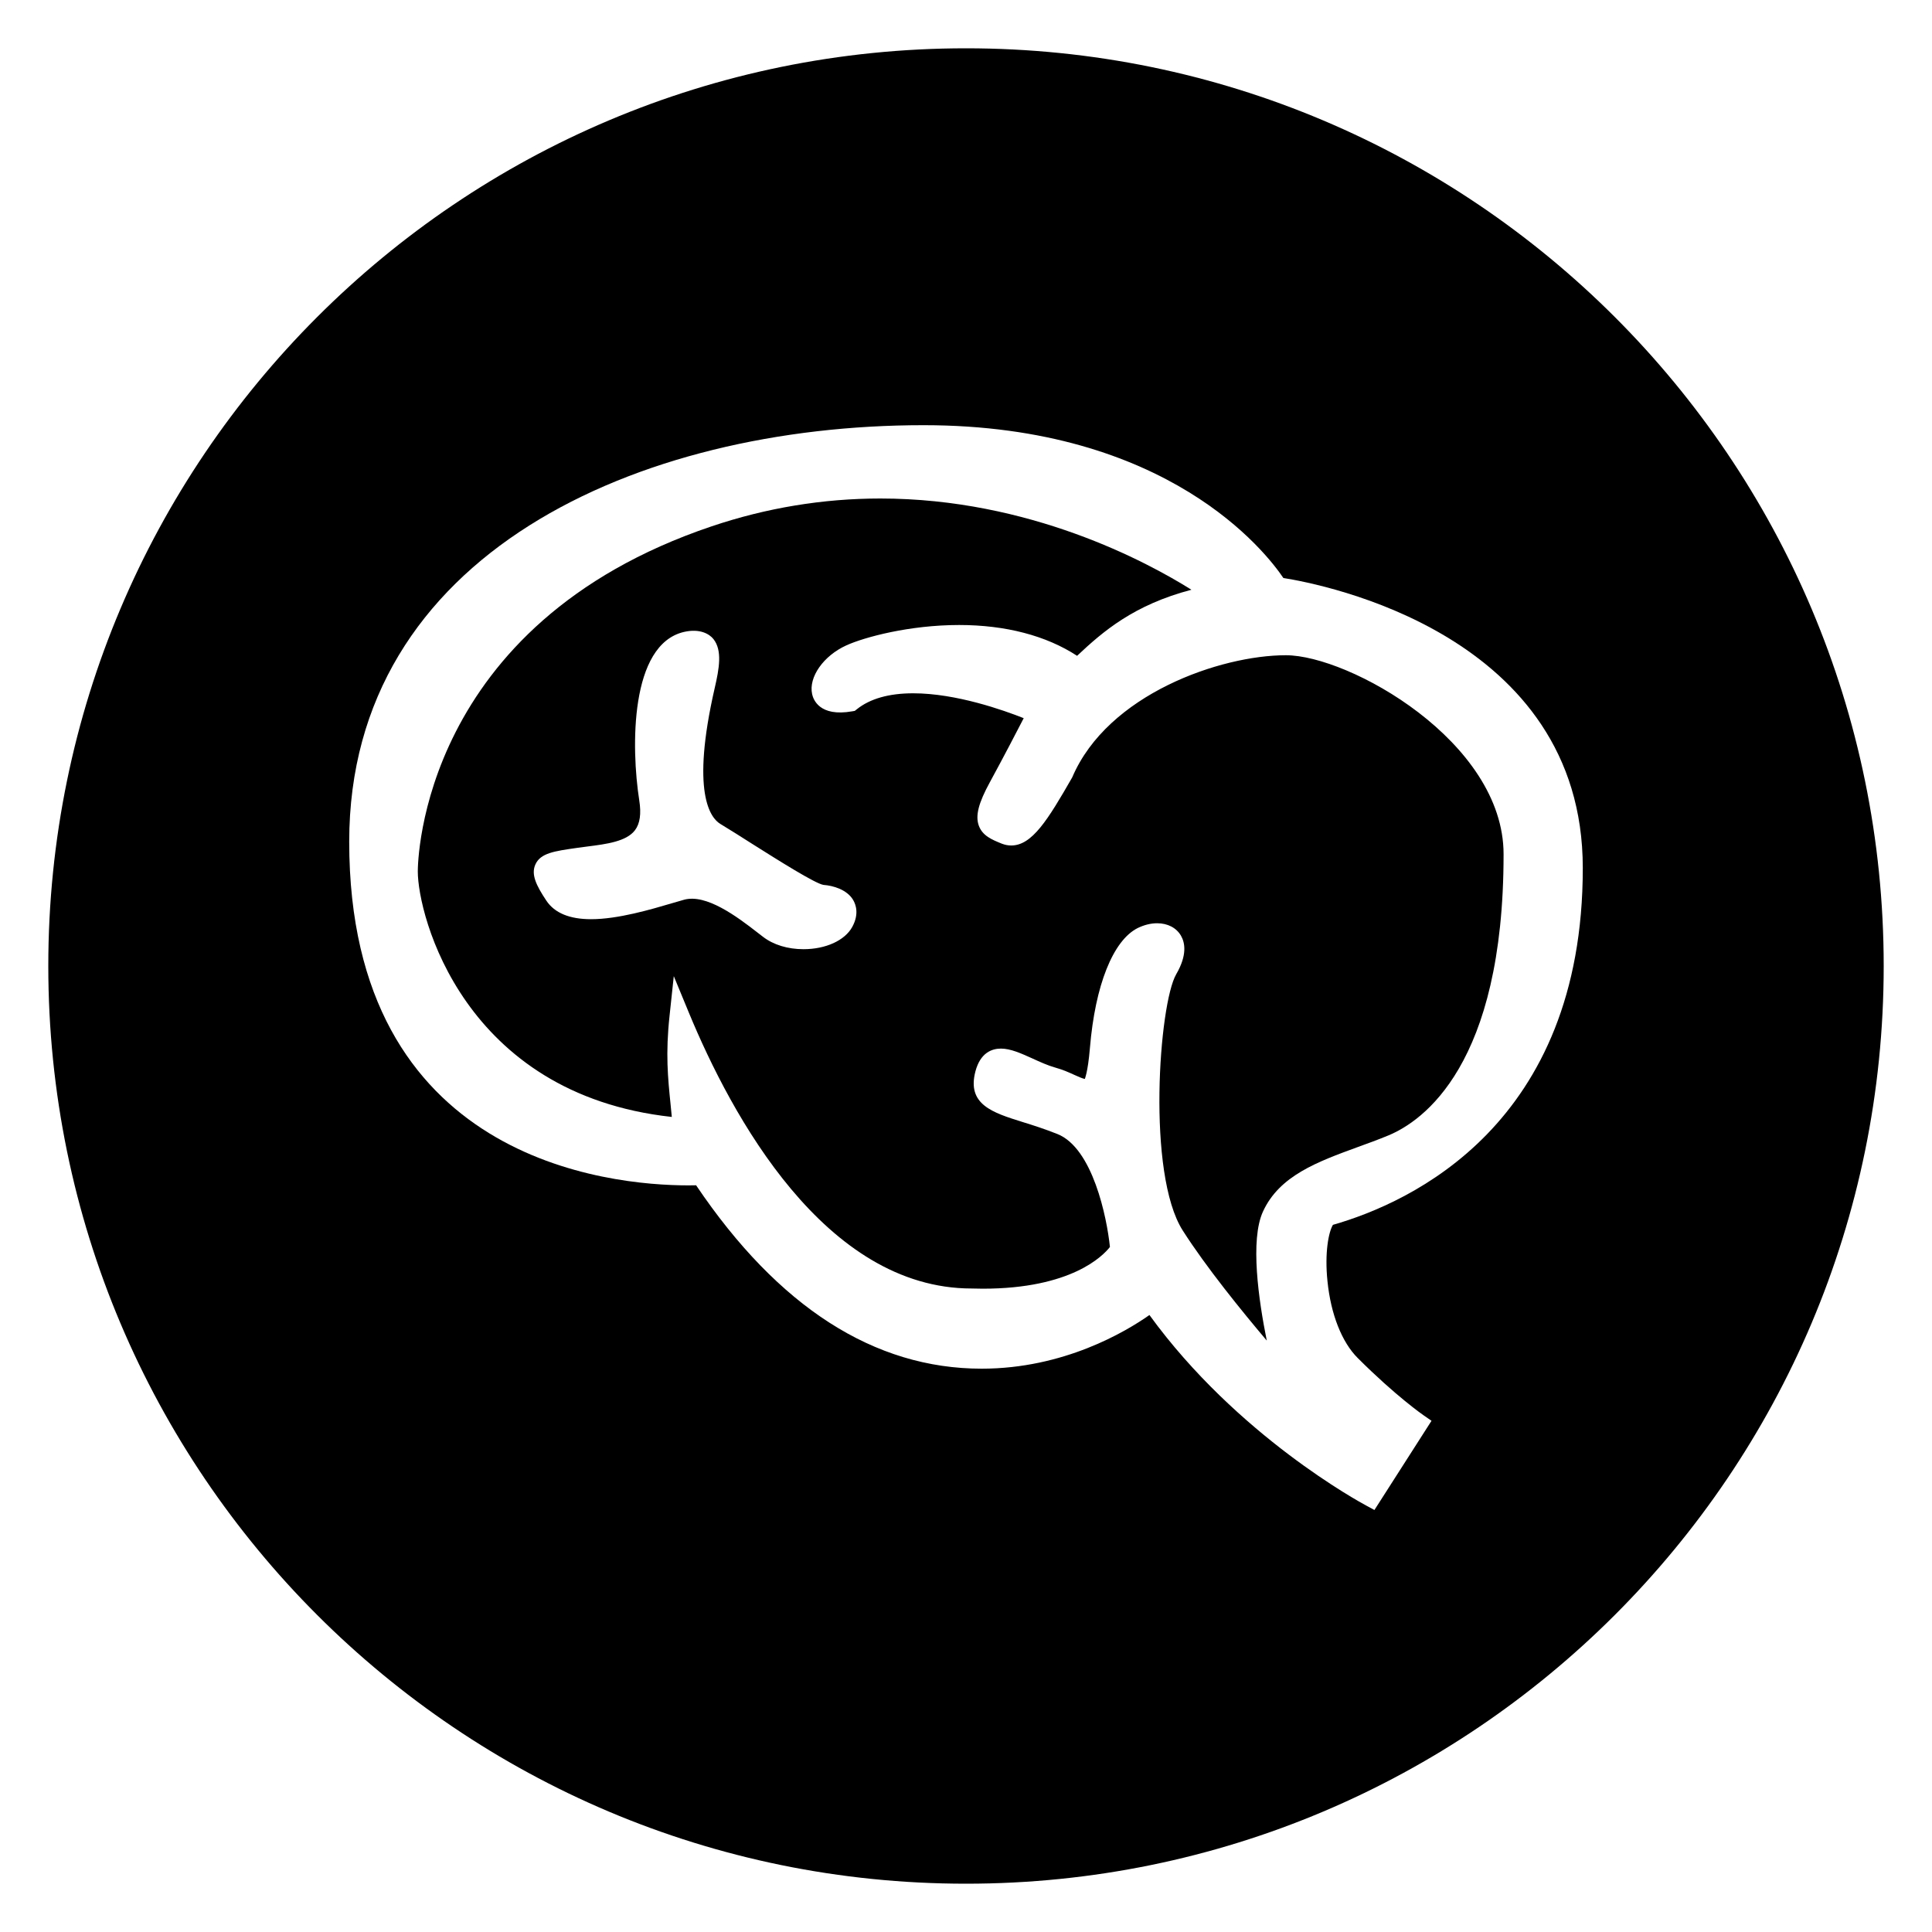 <?xml version="1.0" encoding="utf-8"?>
<!-- Generator: Adobe Illustrator 16.0.0, SVG Export Plug-In . SVG Version: 6.00 Build 0)  -->
<!DOCTYPE svg PUBLIC "-//W3C//DTD SVG 1.1//EN" "http://www.w3.org/Graphics/SVG/1.1/DTD/svg11.dtd">
<svg version="1.1" xmlns="http://www.w3.org/2000/svg" xmlns:xlink="http://www.w3.org/1999/xlink" x="0px" y="0px" width="40px"
	 height="40px" viewBox="0 0 40 40" enable-background="new 0 0 40 40" xml:space="preserve">
<g id="Layer_1" display="none">
	<g display="inline">
		<path fill="#E73137" d="M19.787,3.948C10.512,4.453,3.165,11.315,3.165,19.704c0,3.718,1.443,7.137,3.857,9.835h13.374v0.001
			c0.015,0,0.031,0,0.047-0.001h0c0.007,0,0.014,0,0.021,0c0.005,0,0.01,0,0.016,0c0.522-0.012,6.206-0.26,6.206-5.673
			c0-5.437-5.597-5.685-6.192-5.697c-0.003,0-0.003,0.001-0.006,0.001c-0.015,0-0.03,0-0.045,0l0,0l0,0
			c-1.556-0.024-2.809-1.292-2.809-2.854c0-1.561,1.253-2.829,2.809-2.854l0,0l0.001,0c0.014,0,0.03,0,0.046,0
			c0.047,0,0.095,0.002,0.145,0.003c1.569,0.046,12.319,0.745,12.319,11.414c0,5.28-2.707,8.109-5.598,9.624l0.002,0.017
			c6.539-2.323,11.245-7.16,11.245-13.815c-0.001-3.84-1.541-7.361-4.101-10.098H20.745c-0.022,0.001-0.045,0.002-0.069,0.002
			h-0.001c-0.008,0-0.015,0-0.021,0c-0.007,0-0.011,0-0.017,0c-0.524,0.012-6.205,0.26-6.204,5.674c0,5.437,5.594,5.684,6.192,5.694
			c0.001,0,0.003,0.001,0.005,0.001c0.016,0,0.029,0,0.045,0l0,0l0,0c1.555,0.024,2.81,1.292,2.81,2.853s-1.255,2.829-2.81,2.854
			l0,0h0c-0.016,0.001-0.03,0-0.045,0c-0.05,0-0.098-0.001-0.146-0.003c-1.569-0.046-12.319-0.745-12.319-11.414
			c0-9.517,8.776-10.976,11.633-11.229L19.787,3.948z"/>
		<path fill="#E73137" d="M20.545,33.449c-0.042-0.797-0.092-1.764-0.092-2.467h-0.016c-0.205,0.662-0.434,1.382-0.722,2.17
			l-1.008,2.773h-0.56l-0.934-2.721c-0.27-0.816-0.491-1.545-0.652-2.223h-0.017c-0.018,0.713-0.06,1.662-0.11,2.526l-0.153,2.451
			h-0.704l0.398-5.714h0.941l0.976,2.764c0.238,0.703,0.423,1.33,0.576,1.924h0.018c0.153-0.577,0.356-1.203,0.61-1.924l1.019-2.764
			h0.941l0.356,5.714h-0.73L20.545,33.449z"/>
		<path fill="#E73137" d="M3.99,35.452c-1.161,0-1.823-1.112-1.823-2.315c0-1.238,0.61-2.383,1.84-2.383
			c1.229,0,1.822,1.187,1.822,2.323c0,1.297-0.661,2.375-1.831,2.375H3.99z M3.973,36.053c1.45,0,2.645-1.052,2.645-3.01
			c0-1.696-1.009-2.892-2.577-2.892c-1.526,0-2.646,1.188-2.646,3.001c0,1.73,1.051,2.9,2.569,2.9H3.973z"/>
		<path fill="#E73137" d="M7.061,35.96v-5.714h0.815l1.822,2.891c0.416,0.67,0.754,1.262,1.018,1.856l0.025-0.01
			c-0.067-0.763-0.085-1.458-0.085-2.339v-2.398h0.696v5.714h-0.747l-1.814-2.9c-0.398-0.636-0.781-1.288-1.06-1.907L7.706,31.16
			c0.042,0.721,0.051,1.408,0.051,2.357v2.442H7.061z"/>
		<path fill="#E73137" d="M14.873,33.28H12.66v2.061h2.475v0.619h-3.221v-5.714h3.094v0.617H12.66v1.807h2.212V33.28z"/>
		<g>
			<path fill="#E73137" d="M22.073,35.954c-0.2,0-0.358-0.158-0.358-0.363c0-0.211,0.158-0.368,0.358-0.368
				c0.194,0,0.354,0.157,0.354,0.368C22.428,35.796,22.268,35.954,22.073,35.954z"/>
			<path fill="#E73137" d="M27.193,34.783h-1.719c0.012,0.395,0.338,0.67,0.749,0.67c0.253,0,0.464-0.062,0.692-0.186l0.164,0.435
				c-0.299,0.208-0.652,0.293-0.969,0.293c-0.678,0-1.071-0.359-1.234-0.831c-0.253,0.532-0.814,0.831-1.449,0.831
				c-0.362,0-0.661-0.068-0.881-0.191v-3.857h0.678v1.344c0.158-0.046,0.321-0.081,0.518-0.081c0.497,0,0.969,0.244,1.172,0.735
				c0.184-0.435,0.561-0.735,1.084-0.735c0.723,0,1.195,0.547,1.195,1.377C27.193,34.631,27.193,34.699,27.193,34.783z
				 M23.602,33.779c-0.168,0-0.281,0.045-0.377,0.084v1.528c0.102,0.034,0.197,0.052,0.332,0.052c0.451,0,0.783-0.384,0.783-0.879
				C24.34,34.146,24.064,33.779,23.602,33.779z M25.98,33.717c-0.326,0-0.523,0.293-0.523,0.588h1.037
				C26.483,34.017,26.326,33.717,25.98,33.717z"/>
		</g>
	</g>
	<path display="inline" fill="none" d="M0,0"/>
	<path display="inline" fill="none" d="M40,0"/>
	<path display="inline" fill="none" d="M40,40.001"/>
	<path display="inline" fill="none" d="M0,40.001"/>
</g>
<g id="Layer_3" display="none">
	<rect display="inline" fill="#8CC63F" width="40" height="39.999"/>
</g>
<g id="onem" display="none">
	<g display="inline">
		<path d="M18.822,3.652C8.877,4.194,1,11.552,1,20.548c0,3.987,1.547,7.652,4.136,10.546h14.34v0.001c0.016,0,0.033,0,0.051-0.001
			h0c0.008,0,0.016,0,0.023,0c0.006,0,0.011,0,0.017,0c0.56-0.014,6.654-0.279,6.654-6.083c0-5.829-6.001-6.096-6.639-6.109
			c-0.003,0-0.003,0.001-0.006,0.001c-0.016,0-0.032,0-0.049,0l0,0l0,0c-1.668-0.027-3.011-1.386-3.011-3.06
			c0-1.673,1.343-3.033,3.011-3.061l0,0l0.001,0c0.016,0,0.033,0,0.05,0c0.05,0,0.102,0.002,0.155,0.003
			c1.683,0.05,13.208,0.799,13.208,12.238c0,5.662-2.902,8.696-6.001,10.319l0.002,0.019C33.954,32.87,39,27.684,39,20.548
			c-0.001-4.117-1.651-7.894-4.397-10.829H19.85c-0.024,0.001-0.048,0.002-0.074,0.002h-0.001c-0.008,0-0.016,0-0.023,0
			s-0.012,0-0.018,0c-0.562,0.013-6.652,0.278-6.652,6.083c0,5.83,5.999,6.095,6.639,6.105c0.001,0,0.004,0.002,0.006,0.002
			c0.017,0,0.031,0,0.048,0l0,0l0,0c1.667,0.025,3.013,1.385,3.013,3.06s-1.347,3.034-3.013,3.059l0,0h0
			c-0.017,0.001-0.032,0-0.048,0c-0.054,0-0.105-0.001-0.158-0.003C17.886,27.98,6.36,27.23,6.36,15.791
			c0-10.205,9.41-11.769,12.473-12.04L18.822,3.652z"/>
	</g>
</g>
<g id="ehealth" display="none">
	<g display="inline">
		<path d="M28.916,19.995c-0.344,0-0.577,0.261-0.59,0.595h1.153C29.462,20.277,29.25,19.995,28.916,19.995z"/>
		<path d="M30.725,21.293c0,0.221,0.281,0.286,0.455,0.286c0.217,0,0.556-0.112,0.556-0.426v-0.368
			c-0.152,0.099-0.392,0.094-0.607,0.134C30.915,20.954,30.725,21.032,30.725,21.293z"/>
		<g>
			<path d="M15.13,19.199c-0.441,0-0.76,0.269-0.854,0.638c-0.015,0.06-0.025,0.121-0.027,0.185h1.724
				c-0.004-0.063-0.015-0.125-0.031-0.185C15.85,19.484,15.556,19.199,15.13,19.199z"/>
			<path d="M31.002,14.605c-4.542,0-7.819,2.308-8.096,5.231h-3.217c-0.205-2.363-2.187-4.218-4.604-4.218s-4.4,1.855-4.604,4.218
				H7.604c-0.203-1.607-1.599-2.856-3.288-2.856C2.488,16.98,1,18.442,1,20.24c0,1.799,1.488,3.261,3.317,3.261
				c1.689,0,3.084-1.249,3.288-2.856h2.876c0.205,2.363,2.188,4.219,4.604,4.219s4.399-1.855,4.604-4.219h3.217
				c0.276,2.923,3.554,5.231,8.096,5.231c4.75,0,7.998-2.523,7.998-5.636C39,17.128,35.752,14.605,31.002,14.605z M4.317,22.795
				c-1.439,0-2.61-1.146-2.61-2.555c0-1.409,1.171-2.554,2.61-2.554c1.439,0,2.61,1.146,2.61,2.554
				C6.927,21.649,5.756,22.795,4.317,22.795z M16.711,20.473h-2.462c0,0.058,0.004,0.116,0.012,0.172
				c0.061,0.411,0.347,0.746,0.889,0.746c0.427,0,0.687-0.174,0.816-0.517h0.701c-0.162,0.679-0.784,1.056-1.517,1.056
				c-0.918,0-1.484-0.518-1.613-1.285c-0.019-0.111-0.027-0.227-0.027-0.346c0-0.16,0.021-0.314,0.06-0.462
				c0.177-0.669,0.742-1.178,1.56-1.178c0.809,0,1.378,0.518,1.544,1.178C16.726,20.04,16.741,20.254,16.711,20.473z M27.358,21.908
				h-0.542v-1.397h-1.41v1.397h-0.542v-3.098h0.542v1.233h1.41v-1.233h0.542V21.908z M29.974,20.915h-1.647
				c0,0.351,0.19,0.664,0.602,0.664c0.287,0,0.461-0.126,0.548-0.373h0.468c-0.108,0.49-0.524,0.763-1.016,0.763
				c-0.702,0-1.097-0.489-1.097-1.18c0-0.637,0.417-1.185,1.085-1.185C29.623,19.604,30.057,20.243,29.974,20.915z M32.468,21.913
				c-0.073,0.025-0.23,0.056-0.312,0.056c-0.199,0-0.342-0.069-0.381-0.272c-0.195,0.19-0.512,0.272-0.776,0.272
				c-0.403,0-0.769-0.217-0.769-0.654c0-0.56,0.446-0.651,0.863-0.698c0.355-0.066,0.673-0.026,0.673-0.317
				c0-0.256-0.265-0.304-0.465-0.304c-0.277,0-0.473,0.114-0.494,0.356h-0.494c0.034-0.578,0.524-0.748,1.02-0.748
				c0.438,0,0.897,0.179,0.897,0.652v1.154c0,0.121,0.026,0.169,0.116,0.169c0.03,0,0.069,0,0.122-0.01V21.913z M33.271,21.908
				h-0.495v-3.098h0.495V21.908z M34.897,20.035H34.45v1.197c0,0.204,0.018,0.309,0.238,0.309c0.069,0,0.139,0,0.209-0.018v0.382
				c-0.109,0.009-0.213,0.025-0.322,0.025c-0.516,0-0.61-0.199-0.619-0.572v-1.323h-0.373v-0.37h0.373v-0.672h0.494v0.672h0.447
				V20.035z M37.222,21.908h-0.494v-1.409c-0.01-0.352-0.147-0.504-0.438-0.504c-0.329,0-0.542,0.261-0.542,0.59v1.323h-0.494
				v-3.098h0.494v1.149h0.008c0.122-0.204,0.378-0.356,0.673-0.356c0.486,0,0.794,0.261,0.794,0.765V21.908z"/>
		</g>
	</g>
</g>
<g id="ehealth_V2" display="none">
	<g display="inline">
		<g>
			<path d="M31.002,14.605c-4.542,0-7.819,2.308-8.096,5.231h-3.217c-0.205-2.363-2.187-4.218-4.604-4.218s-4.4,1.855-4.604,4.218
				H7.604c-0.203-1.607-1.599-2.856-3.288-2.856C2.488,16.98,1,18.442,1,20.24c0,1.799,1.488,3.261,3.317,3.261
				c1.689,0,3.084-1.249,3.288-2.856h2.876c0.205,2.363,2.188,4.219,4.604,4.219s4.399-1.855,4.604-4.219h3.217
				c0.276,2.923,3.554,5.231,8.096,5.231c4.75,0,7.998-2.523,7.998-5.636C39,17.128,35.752,14.605,31.002,14.605z M4.317,22.795
				c-1.439,0-2.61-1.146-2.61-2.555c0-1.409,1.171-2.554,2.61-2.554c1.439,0,2.61,1.146,2.61,2.554
				C6.927,21.649,5.756,22.795,4.317,22.795z"/>
		</g>
	</g>
</g>
<g id="onss" display="none">
	<path display="inline" d="M13.452,10.813v4.615c-3.254-0.133-6.082-0.892-7.812-1.996V8.355c0.002-0.001,0.004-0.003,0.006-0.004
		L2.739,7.587C1.323,8.531,0.5,9.658,0.5,10.869c0,0,0,13.871,0,15.889s4.706,5.604,13.996,5.604c8.268,0,11.785-2.789,11.785-2.789
		v-4.903c4.781,0.061,7.295,1.433,8.071,1.946v4.945l2.807,0.804c0,0,2.341-1.456,2.341-2.792c0-1.337,0-15.768,0-15.768
		c0.093-3.163-5.918-5.906-13.424-6.125c-5.63-0.164-10.502,1.137-12.625,3.132"/>
</g>
<g id="bcss" display="none">
	<g display="inline">
		<path fill-rule="evenodd" clip-rule="evenodd" d="M1,20.125v14.943c2.62-3.026,6.077-6.878,10.037-11.024
			C7.203,22.459,3.738,21.133,1,20.125z"/>
		<path fill-rule="evenodd" clip-rule="evenodd" d="M39,26.078V3.4c-3.504,3.974-8.965,10.431-13.879,17.36
			C30.107,22.441,34.733,24.234,39,26.078z"/>
		<path fill-rule="evenodd" clip-rule="evenodd" d="M20.285,28.098c-2.283,3.789-4.149,7.507-5.206,10.844H39v-0.537
			C33.386,34.595,26.72,31.091,20.285,28.098z"/>
		<path fill-rule="evenodd" clip-rule="evenodd" d="M16.811,18.167C23.041,12.009,29.978,5.76,36.633,1H1v13.294
			C6.589,15.437,11.856,16.742,16.811,18.167z"/>
	</g>
</g>
<g id="capac" display="none">
	<path display="inline" d="M39.255,29.495c-0.228-0.125-1.148-0.577-1.148-0.577c-3.202-1.423-4.608-1.786-8.998-2.823l-0.072-0.018
		l0.565-0.566l0.022,0.006c0.505,0.123,1.03,0.185,1.559,0.185c3.706,0,6.722-3.017,6.722-6.722c0-3.706-3.016-6.722-6.722-6.722
		c-2.071,0-3.995,0.935-5.278,2.563l-0.07,0.089l-0.004-0.114c-0.139-3.624-3.091-6.464-6.72-6.464
		c-3.708,0-6.725,3.016-6.725,6.722c0,2.458,1.334,4.714,3.482,5.888l0.021,0.012v0.312h-4.655c-0.668,0-1.213,0.545-1.213,1.215
		v3.149l-0.036,0.005c-4.063,0.479-5.882,1.043-6.879,1.47l-1.142,0.443c-0.062,0.021-0.118,0.041-0.187,0.063
		c-0.018,0.006-0.031,0.021-0.05,0.027l-0.935,0.363c-0.241,0.099-0.357,0.376-0.259,0.615l0.581,1.414
		c0.099,0.24,0.375,0.356,0.616,0.259l1.191-0.489l0-0.01c0.227-0.075,0.448-0.149,0.658-0.221c2.3-0.775,3.689-1.243,9.233-1.871
		c0.645-0.074,1.117-0.633,1.077-1.275c-0.033-0.645-0.566-1.148-1.212-1.148h-0.228v-1.578h4.654c0.669,0,1.215-0.545,1.215-1.217
		v-2.299c0-0.504-0.303-0.948-0.772-1.132c-1.66-0.65-2.733-2.219-2.733-3.996c0-2.366,1.927-4.29,4.294-4.29
		c2.366,0,4.291,1.924,4.291,4.29c0,1.777-1.071,3.345-2.729,3.994c-0.469,0.183-0.772,0.627-0.772,1.131v2.302
		c0,0.672,0.545,1.217,1.215,1.217h4.124c0.323,0,0.63-0.127,0.861-0.355l1.028-1.027c0.371-0.373,0.461-0.939,0.225-1.408
		c-0.308-0.608-0.465-1.257-0.465-1.928c0-2.366,1.927-4.291,4.294-4.291c2.366,0,4.29,1.924,4.29,4.291
		c0,2.367-1.924,4.292-4.29,4.292c-0.503,0-1.007-0.092-1.499-0.274c-0.136-0.052-0.279-0.078-0.426-0.078
		c-0.322,0-0.629,0.127-0.859,0.357l-2.684,2.683c-0.326,0.325-0.439,0.799-0.297,1.235c0.139,0.434,0.508,0.751,0.962,0.824
		c3.739,0.604,6.73,1.414,9.667,2.625c0.166,0.076,0.459,0.215,0.855,0.437c0.608,0.34,1.047,0.524,1.17,0.587
		c0.25,0.125,0.518,0.039,0.642-0.189l0.729-1.342C39.567,29.907,39.482,29.619,39.255,29.495"/>
</g>
<g id="portail" display="none">
	<g display="inline">
		<path fill-rule="evenodd" clip-rule="evenodd" d="M36.487,27.523c-0.568-1.406-1.674-2.596-3.182-3.235
			c-1.523-0.646-3.167-0.604-4.584-0.013c0.568,1.406,1.676,2.597,3.184,3.234C33.429,28.155,35.072,28.111,36.487,27.523z"/>
		<path fill-rule="evenodd" clip-rule="evenodd" d="M39.286,18.972c-1.691-1.047-3.789-1.448-5.881-0.952
			c-2.115,0.501-3.82,1.823-4.862,3.548c1.693,1.048,3.791,1.447,5.882,0.951C36.54,22.017,38.246,20.696,39.286,18.972z"/>
		<path fill-rule="evenodd" clip-rule="evenodd" d="M37.641,7.593c-2.483,0.13-4.919,1.204-6.716,3.199
			c-1.816,2.016-2.627,4.583-2.476,7.09c2.486-0.125,4.921-1.2,6.718-3.195C36.982,12.67,37.794,10.102,37.641,7.593z"/>
		<path fill-rule="evenodd" clip-rule="evenodd" d="M27.078,1.216c-2.038,1.645-3.447,4.066-3.746,6.876
			c-0.301,2.841,0.593,5.528,2.276,7.573c2.037-1.645,3.447-4.065,3.745-6.876C29.653,5.95,28.76,3.259,27.078,1.216z"/>
		<path fill-rule="evenodd" clip-rule="evenodd" d="M12.808,0.5c-0.944,3.139-0.687,6.639,0.991,9.753
			c1.698,3.145,4.524,5.292,7.705,6.211c0.943-3.138,0.688-6.637-0.99-9.75C18.815,3.568,15.99,1.419,12.808,0.5z"/>
		<path fill-rule="evenodd" clip-rule="evenodd" d="M0.5,10.811c1.117,3.5,3.569,6.576,7.093,8.392
			c3.564,1.837,7.538,2.032,11.064,0.867c-1.117-3.503-3.569-6.575-7.095-8.39C8.002,9.842,4.027,9.647,0.5,10.811z"/>
		<path fill-rule="evenodd" clip-rule="evenodd" d="M2.289,26.863c2.351,1.662,5.337,2.43,8.401,1.897
			c3.094-0.534,5.674-2.284,7.331-4.679c-2.351-1.664-5.337-2.43-8.4-1.9C6.527,22.713,3.946,24.469,2.289,26.863z"/>
		<path fill-rule="evenodd" clip-rule="evenodd" d="M10.274,37.375c2.737,0.067,5.497-0.91,7.632-2.947
			c2.161-2.062,3.266-4.807,3.306-7.576c-2.736-0.064-5.497,0.912-7.632,2.947C11.421,31.859,10.313,34.609,10.274,37.375z"/>
		<path fill-rule="evenodd" clip-rule="evenodd" d="M22.809,39.5c1.632-1.256,2.788-3.139,3.074-5.346
			c0.288-2.23-0.364-4.365-1.651-6.006c-1.637,1.259-2.79,3.139-3.075,5.345C20.866,35.723,21.521,37.86,22.809,39.5z"/>
		<path fill-rule="evenodd" clip-rule="evenodd" d="M30.578,34.908c0.745-1.615,0.872-3.514,0.206-5.312
			c-0.674-1.822-2.03-3.189-3.671-3.924c-0.745,1.613-0.872,3.515-0.206,5.315C27.581,32.806,28.938,34.174,30.578,34.908z"/>
	</g>
</g>
<g id="caami" display="none">
	<g display="inline">
		
			<line fill="none" stroke="#000000" stroke-width="0.111" stroke-linecap="round" stroke-linejoin="bevel" x1="28.525" y1="11.132" x2="29.52" y2="4.17"/>
		
			<line fill="none" stroke="#000000" stroke-width="0.111" stroke-linecap="round" stroke-linejoin="bevel" x1="32.256" y1="12.623" x2="39.502" y2="8.635"/>
		
			<line fill="none" stroke="#000000" stroke-width="0.111" stroke-linecap="round" stroke-linejoin="bevel" x1="31.26" y1="16.601" x2="34.742" y2="18.589"/>
		
			<line fill="none" stroke="#000000" stroke-width="0.111" stroke-linecap="round" stroke-linejoin="bevel" x1="27.191" y1="18.215" x2="26.768" y2="21.124"/>
		
			<line fill="none" stroke="#000000" stroke-width="0.111" stroke-linecap="round" stroke-linejoin="bevel" x1="24.465" y1="16.042" x2="18.957" y2="17.865"/>
		
			<line fill="none" stroke="#000000" stroke-width="0.111" stroke-linecap="round" stroke-linejoin="bevel" x1="24.041" y1="12.47" x2="15.717" y2="6.908"/>
		<path fill="none" stroke="#000000" stroke-width="0.111" stroke-linecap="round" stroke-linejoin="bevel" d="M27.834,13.464
			c0,0-1.07,0.11-1.049,1.178c0.02,0.939,1.604,1.271,1.988,0.387c0.309-0.7-0.277-1.124-0.846-1.031
			c-0.572,0.092-0.369,0.921,0.164,0.736"/>
		
			<line fill="none" stroke="#1D1D1B" stroke-width="0.111" stroke-linecap="round" stroke-linejoin="bevel" x1="8.934" y1="20.902" x2="10.181" y2="20.471"/>
		<path d="M25.666,22.935c0,0,0.566-0.514,0.104-1.096c-0.32-0.399-0.533-0.023-0.609,0.079c-0.078,0.104-0.283,0.279-0.156,0.48
			c0.029,0.047,0.059,0.097,0.082,0.146c0.01,0.022,0.012,0.041,0.02,0.062c0.047,0.138,0.025,0.253-0.229,0.253
			c-0.381,0-1.477-0.179-1.477-0.179s0.994,0.661,1.223,0.941s0.051,0.484-0.102,0.764c-0.07,0.13-0.195,0.322-0.307,0.492
			l1.523,0.361l-0.021-0.955c0,0-0.023-0.28,0.383-0.61c0.408-0.332,1.246-1.375,1.246-1.375S26.25,22.985,25.666,22.935z"/>
		<path d="M26.994,24.834c0.131,0.257,0.182,0.205,0.018,0.368c-0.074,0.077-0.115,0.195-0.137,0.302l1.1,0.26
			c-0.008-0.112-0.006-0.226,0.023-0.312c0.082-0.244,0.434-0.628,0.713-0.758c0.281-0.128,0.631-0.794,0.631-0.794
			s-1.039,0.841-1.482,0.631c0,0,0.352,0.035,0.43-0.339c0.084-0.373-0.125-0.571-0.326-0.571c-0.197,0-0.201,0.168-0.279,0.245
			c-0.074,0.076-0.047,0.385-0.129,0.466c-0.082,0.082,0-0.022-0.361-0.069c-0.361-0.048-1.215,0.081-1.215,0.081
			S26.863,24.578,26.994,24.834z"/>
		<path d="M14.147,21.265c0,0-0.245-0.512-0.682-0.813c0,0,0.488-0.164,0.488-0.785c0-0.459-0.54-0.319-0.622-0.119
			c-0.081,0.2-0.339,0.384-0.339,0.829c0,0-0.164,0.016-0.326,0.178c-0.113,0.113-0.697,0.917-1.222,1.435l1.276,0.286
			c0.264-0.263,0.563-0.602,0.611-0.816c0.001-0.005,0.002-0.007,0.003-0.011l0.805,0.814l0.258-0.096l0.226-0.082L14.147,21.265z"
			/>
		<path d="M19.043,23.621l0.234-0.942l-4.407-0.737L14.8,21.945l-1.409,0.449L2.508,19.947L0.5,33.901l2.479,0.176
			c2.732-4.474,7.584-6.596,7.584-6.596l3.108,0.189l0.755-0.518l1.883,0.471l-0.047,0.707c8.054,2.355,8.148,8.195,8.148,8.195
			l2.779-0.423c0,0,2.218-0.944,3.409-3.064c1.037-1.837,2.243-6.169,2.243-6.169L19.043,23.621z"/>
	</g>
</g>
<g id="csam" display="none">
	<g display="inline">
		<path d="M20.792,7.573L2.5,1.044v37.902l18.289-7.543L38.006,39V1L20.792,7.573z M20.807,28.561L5.12,35.032V4.76l15.687,5.6
			V28.561z M32.639,21.125c-0.656,0-1.191-0.534-1.191-1.193c0-0.658,0.535-1.191,1.191-1.191c0.66,0,1.193,0.533,1.193,1.191
			C33.832,20.591,33.299,21.125,32.639,21.125z"/>
	</g>
</g>
<g id="kennisbeheer">
	<g>
		<path d="M26.622,13.566c-1.349,0-3.688,0.804-4.423,2.529c-0.506,0.883-0.832,1.41-1.263,1.41c-0.066,0-0.131-0.013-0.195-0.038
			c-0.205-0.083-0.399-0.162-0.476-0.373c-0.074-0.206-0.007-0.467,0.23-0.901c0.287-0.526,0.557-1.048,0.7-1.324
			c-0.416-0.165-1.4-0.515-2.288-0.515c-0.501,0-0.894,0.111-1.168,0.331l-0.042,0.033l-0.052,0.009
			c-0.686,0.121-0.809-0.253-0.831-0.357c-0.076-0.351,0.235-0.793,0.708-1.008c0.374-0.17,1.306-0.422,2.337-0.422
			c0.96,0,1.801,0.22,2.441,0.638c0.541-0.51,1.177-1.055,2.367-1.368c-0.918-0.576-3.352-1.889-6.44-1.889
			c-1.187,0-2.362,0.194-3.496,0.577c-6.013,2.027-6.081,6.936-6.081,7.144c0,0.91,0.944,4.611,5.259,5.083
			c-0.008-0.086-0.016-0.167-0.024-0.246c-0.058-0.569-0.108-1.062-0.022-1.854l0.087-0.815l0.313,0.758
			c0.882,2.131,2.816,5.709,5.855,5.709c0.082,0.002,0.156,0.004,0.228,0.004c1.834,0,2.49-0.679,2.634-0.864
			c-0.064-0.616-0.357-2.046-1.087-2.338c-0.267-0.106-0.51-0.184-0.725-0.25c-0.62-0.194-1.153-0.362-0.973-1.047
			c0.103-0.39,0.344-0.472,0.528-0.472c0.201,0,0.418,0.099,0.649,0.203c0.157,0.072,0.319,0.146,0.479,0.191
			c0.157,0.043,0.291,0.104,0.398,0.153c0.079,0.036,0.179,0.08,0.214,0.08c-0.006-0.008,0.058-0.11,0.103-0.644
			c0.108-1.295,0.478-2.221,0.987-2.478c0.133-0.065,0.271-0.1,0.404-0.1c0.219,0,0.399,0.094,0.494,0.258
			c0.083,0.144,0.133,0.399-0.099,0.798c-0.357,0.616-0.613,4.135,0.136,5.306c0.483,0.758,1.231,1.678,1.739,2.278
			c-0.169-0.84-0.349-2.084-0.078-2.672c0.34-0.742,1.127-1.029,1.958-1.333c0.211-0.076,0.424-0.154,0.635-0.241
			c0.718-0.297,2.388-1.459,2.388-5.821C31.133,15.352,27.93,13.566,26.622,13.566z M17.645,19.191
			c-0.153,0.28-0.549,0.461-1.01,0.461c-0.326,0-0.623-0.091-0.837-0.256l-0.113-0.087c-0.432-0.337-1.065-0.807-1.522-0.681
			l-0.235,0.068c-0.451,0.133-1.132,0.335-1.691,0.335c-0.445,0-0.756-0.129-0.926-0.385c-0.212-0.318-0.318-0.543-0.227-0.747
			c0.105-0.237,0.39-0.277,0.86-0.344l0.209-0.028c0.402-0.051,0.817-0.104,0.994-0.339c0.103-0.137,0.132-0.338,0.088-0.618
			c-0.17-1.093-0.196-3.228,0.928-3.487c0.328-0.075,0.526,0.044,0.608,0.148c0.187,0.235,0.119,0.613,0.027,1.011
			c-0.5,2.176-0.086,2.694,0.115,2.816c0.206,0.125,0.438,0.271,0.671,0.42c0.517,0.326,1.298,0.819,1.466,0.843
			c0.197,0.014,0.485,0.096,0.613,0.311C17.719,18.727,17.791,18.924,17.645,19.191z"/>
		<path d="M20,1C9.507,1,1,9.507,1,20s8.507,19,19,19c10.493,0,19-8.507,19-19S30.493,1,20,1z M27.597,25.359
			c-0.088,0.145-0.175,0.57-0.113,1.168c0.069,0.684,0.298,1.262,0.625,1.588c0.791,0.791,1.357,1.182,1.363,1.186l0.166,0.115
			l-1.182,1.847l-0.17-0.092c-0.11-0.059-2.67-1.44-4.488-3.945c-0.493,0.347-1.774,1.111-3.473,1.111
			c-2.225,0-4.213-1.276-5.913-3.797c-0.05,0.001-0.102,0.002-0.158,0.002c-1.648,0-7.024-0.514-7.024-7.115
			c0-5.957,5.973-8.624,11.892-8.624c5.063,0,7.095,2.638,7.449,3.164c0.805,0.127,6.199,1.159,6.199,6.004
			C32.771,23.279,29.206,24.898,27.597,25.359z"/>
	</g>
</g>
<g id="samendigitaal" display="none">
	<polygon display="inline" points="39,4.873 1,20.676 12.072,24.465 14.634,33.969 19.402,28.398 30.488,34.609 	"/>
</g>
<g id="smals" display="none">
	<g display="inline">
		<path d="M20,1L20,1L20,1L20,1L1,20l19,18.998V39l0,0l0,0l19-19L20,1z M20,27.293L20,27.293L20,27.293
			c-4.028,0-7.293-3.266-7.293-7.292c0-4.028,3.265-7.293,7.293-7.293l0,0l0,0c4.028,0,7.293,3.265,7.293,7.293
			C27.293,24.027,24.027,27.293,20,27.293z"/>
	</g>
</g>
<g id="gcloud" display="none">
	<g display="inline">
		<path d="M8.558,18.734c-0.342,0-0.615,0.11-0.837,0.339c-0.222,0.229-0.33,0.51-0.33,0.857c0,0.363,0.11,0.652,0.338,0.88
			c0.227,0.23,0.505,0.342,0.851,0.342c0.336,0,0.605-0.107,0.822-0.332c0.218-0.225,0.324-0.512,0.324-0.88
			c0-0.363-0.106-0.648-0.326-0.873C9.181,18.842,8.906,18.734,8.558,18.734z M9.103,20.512c-0.139,0.145-0.312,0.215-0.529,0.215
			c-0.224,0-0.403-0.072-0.55-0.221s-0.218-0.336-0.218-0.572c0-0.227,0.07-0.408,0.213-0.556c0.142-0.146,0.319-0.218,0.54-0.218
			c0.225,0,0.403,0.07,0.543,0.214c0.141,0.145,0.209,0.329,0.209,0.565C9.311,20.182,9.243,20.367,9.103,20.512z"/>
		<path d="M32.361,18.625c-0.187,0-0.354,0.044-0.512,0.135c-0.156,0.092-0.278,0.217-0.371,0.384
			c-0.096,0.169-0.143,0.343-0.143,0.529c0,0.185,0.047,0.358,0.144,0.53c0.095,0.168,0.219,0.297,0.377,0.391
			c0.154,0.09,0.329,0.137,0.504,0.137c0.177,0,0.357-0.047,0.521-0.139s0.284-0.213,0.371-0.367
			c0.089-0.158,0.132-0.333,0.132-0.539c0-0.313-0.094-0.556-0.296-0.762C32.887,18.72,32.656,18.625,32.361,18.625z M32.929,20.029
			c-0.056,0.098-0.132,0.174-0.235,0.232c-0.213,0.119-0.452,0.119-0.653,0.002c-0.101-0.061-0.179-0.141-0.24-0.25
			c-0.062-0.11-0.093-0.22-0.093-0.339s0.03-0.23,0.092-0.339c0.06-0.106,0.137-0.187,0.236-0.243
			c0.1-0.059,0.207-0.087,0.326-0.087c0.188,0,0.335,0.061,0.463,0.19c0.129,0.131,0.188,0.286,0.188,0.488
			C33.013,19.815,32.984,19.928,32.929,20.029z"/>
		<path d="M31.098,12.287c-0.186,0-0.367,0.009-0.549,0.021c-1.905-1.751-4.447-2.821-7.239-2.821s-5.334,1.07-7.239,2.821
			c-0.182-0.012-0.364-0.021-0.548-0.021c-1.893,0-3.63,0.667-4.991,1.777c-0.852-0.39-1.798-0.608-2.796-0.608
			C4.015,13.456,1,16.471,1,20.189c0,3.719,3.015,6.734,6.734,6.734c0.998,0,1.944-0.219,2.796-0.607
			c1.361,1.109,3.098,1.775,4.991,1.775c0.185,0,0.367-0.008,0.548-0.02c1.905,1.75,4.447,2.82,7.239,2.82s5.334-1.07,7.239-2.82
			c0.182,0.012,0.363,0.02,0.549,0.02c4.364,0,7.902-3.537,7.902-7.902C39,15.825,35.462,12.287,31.098,12.287z M25.99,17.637h1.003
			v1.915c0,0.489,0.034,0.68,0.055,0.752c0.046,0.15,0.13,0.268,0.261,0.355c0.125,0.086,0.307,0.137,0.499,0.137
			c0.188,0,0.36-0.047,0.481-0.131c0.127-0.088,0.211-0.199,0.259-0.34c0.017-0.047,0.054-0.215,0.054-0.774v-1.915h1.012v1.999
			c0,0.53-0.063,0.924-0.194,1.209c-0.136,0.293-0.343,0.527-0.616,0.695c-0.27,0.164-0.605,0.248-0.998,0.248
			c-0.359,0.059-0.709-0.049-0.998-0.248c-0.277-0.168-0.486-0.404-0.622-0.703c-0.13-0.287-0.194-0.691-0.194-1.234V17.637z
			 M21.561,18.163c0.426-0.473,0.972-0.712,1.621-0.712c0.646,0,1.191,0.238,1.619,0.708c0.385,0.426,0.58,0.937,0.58,1.518
			c0,0.583-0.205,1.101-0.611,1.537c-0.412,0.443-0.946,0.668-1.588,0.668c-0.643,0-1.178-0.225-1.59-0.668
			c-0.406-0.436-0.612-0.953-0.612-1.537C20.979,19.097,21.175,18.588,21.561,18.163z M19.355,16.281h1.186v5.6h-1.186V16.281z
			 M11.002,21.631c0,0.799-0.166,1.396-0.492,1.779c-0.438,0.518-1.101,0.779-1.973,0.779c-0.461,0-0.855-0.059-1.172-0.176
			c-0.32-0.117-0.594-0.291-0.814-0.52s-0.386-0.51-0.492-0.836l-0.039-0.119h1.443l0.027,0.031c0.104,0.119,0.235,0.207,0.399,0.27
			c0.167,0.062,0.369,0.094,0.6,0.094c0.295,0,0.534-0.045,0.709-0.135c0.173-0.088,0.291-0.197,0.36-0.332
			c0.038-0.076,0.066-0.186,0.084-0.326l0.025-0.203l-0.168,0.117c-0.099,0.068-0.21,0.129-0.352,0.189
			c-0.223,0.098-0.445,0.148-0.643,0.148c-0.046,0-0.091-0.002-0.135-0.008c-0.674-0.092-1.212-0.244-1.647-0.699
			c-0.441-0.463-0.665-1.055-0.665-1.759c0-0.754,0.237-1.369,0.706-1.828c0.426-0.417,0.941-0.629,1.531-0.629
			c0.276,0,0.542,0.052,0.788,0.153c0.145,0.06,0.292,0.144,0.438,0.249l0.145,0.105v-0.389h1.336V21.631z M12.462,20.367h-1.111
			v-0.814h1.111V20.367z M34.534,23.559c-1.389,0-17.874-0.002-17.983-0.002c-0.922-0.029-2.136-0.326-2.671-0.844
			C13.295,22.15,13,21.455,13,20.646c0-0.539,0.138-1.048,0.41-1.511c0.273-0.465,0.652-0.832,1.128-1.092
			c0.465-0.256,1.011-0.391,1.579-0.391c0.368,0,0.727,0.057,1.066,0.168c0.341,0.113,0.636,0.262,0.878,0.445
			c0.246,0.186,0.458,0.426,0.628,0.711l0.153,0.256l-1.003,0.624l-0.167-0.222c-0.387-0.514-0.902-0.764-1.576-0.764
			c-0.536,0-0.967,0.166-1.317,0.506c-0.348,0.338-0.516,0.738-0.516,1.222c0,0.314,0.078,0.604,0.239,0.885
			c0.159,0.275,0.373,0.486,0.651,0.639c0.29,0.16,1.166,0.221,1.449,0.229c0.04,0.002,16.54,0.002,17.93,0.002V23.559z
			 M34.534,21.791h-1.179v-0.174l-0.132,0.062c-0.279,0.133-0.587,0.201-0.912,0.201c-0.597,0-1.114-0.219-1.536-0.65
			c-0.419-0.43-0.631-0.959-0.631-1.572c0-0.604,0.215-1.127,0.639-1.556c0.424-0.43,0.943-0.647,1.541-0.647
			c0.325,0,0.627,0.066,0.898,0.198l0.133,0.063V16.19h1.179V21.791z"/>
		<path d="M22.672,20.586c0.149,0.084,0.325,0.129,0.509,0.129c0.183,0,0.358-0.045,0.509-0.129c0.151-0.088,0.27-0.207,0.361-0.369
			c0.092-0.166,0.137-0.339,0.137-0.532c0-0.302-0.096-0.54-0.303-0.751c-0.203-0.209-0.428-0.307-0.704-0.307
			c-0.279,0-0.503,0.098-0.706,0.307c-0.206,0.211-0.301,0.449-0.301,0.751c0,0.191,0.045,0.366,0.137,0.532
			C22.402,20.379,22.52,20.5,22.672,20.586z M22.715,19.196c0.129-0.132,0.285-0.199,0.466-0.199c0.179,0,0.335,0.067,0.465,0.199
			c0.129,0.133,0.194,0.295,0.194,0.482c0,0.123-0.029,0.234-0.088,0.339c-0.061,0.107-0.139,0.188-0.24,0.244
			c-0.1,0.057-0.215,0.088-0.331,0.088c-0.117,0-0.231-0.029-0.331-0.088c-0.101-0.057-0.182-0.139-0.24-0.244
			c-0.06-0.105-0.088-0.216-0.088-0.339C22.521,19.491,22.586,19.329,22.715,19.196z"/>
	</g>
</g>
<g id="student" display="none">
	<path display="inline" d="M30.19,20.798c-1.152-0.916-2.543-1.675-4.174-2.277c-1.579-0.583-3.354-0.977-5.317-1.192l0,0
		c-0.113-0.036-0.231-0.061-0.351-0.081c-0.03-0.005-0.061-0.01-0.091-0.014c-0.121-0.016-0.244-0.028-0.37-0.028
		c-0.041,0-0.081,0.004-0.121,0.005c-0.894-0.124-1.742-0.296-2.544-0.522c-1.021-0.288-1.91-0.646-2.669-1.073
		c-0.76-0.428-1.365-0.93-1.819-1.505c-0.453-0.576-0.681-1.23-0.681-1.963c0-0.086,0-0.161,0-0.222s0.009-0.135,0.026-0.223v-0.157
		c0.087-0.68,0.357-1.33,0.812-1.949c0.453-0.619,1.047-1.165,1.779-1.636c0.732-0.471,1.57-0.846,2.513-1.125
		c0.942-0.278,1.954-0.418,3.035-0.418c0.873,0,1.675,0.065,2.408,0.196s1.396,0.301,1.989,0.51
		c0.593,0.209,1.121,0.458,1.584,0.746c0.461,0.288,0.858,0.572,1.189,0.85c0.279,0.262,0.528,0.568,0.746,0.916
		c0.219,0.35,0.463,0.694,0.732,1.034c0.271,0.34,0.576,0.624,0.917,0.85c0.34,0.228,0.772,0.34,1.296,0.34
		c0.33,0,0.662-0.065,0.994-0.196c0.33-0.131,0.623-0.318,0.877-0.563c0.252-0.243,0.457-0.531,0.615-0.863
		c0.156-0.331,0.234-0.707,0.234-1.125c0-0.436-0.113-0.854-0.34-1.256c-1.222-2.163-2.936-3.847-5.143-5.051
		C26.112,1.602,23.412,1,20.219,1c-1.779,0-3.445,0.253-4.998,0.759c-1.553,0.507-2.923,1.2-4.108,2.081
		C9.926,4.721,8.953,5.754,8.194,6.94c-0.76,1.188-1.252,2.47-1.479,3.847v0.131c-0.017,0.018-0.034,0.079-0.052,0.183
		c-0.018,0.105-0.031,0.223-0.039,0.354c-0.01,0.131-0.014,0.266-0.014,0.405c0,0.14,0,0.253,0,0.34
		c0,1.379,0.306,2.657,0.916,3.834s1.492,2.221,2.644,3.127c1.151,0.908,2.547,1.667,4.188,2.277
		c1.64,0.611,3.497,1.029,5.574,1.256c1.309,0.158,2.481,0.393,3.521,0.707c1.037,0.314,1.919,0.693,2.643,1.139
		c0.725,0.444,1.283,0.955,1.676,1.531c0.393,0.575,0.588,1.203,0.588,1.884v0.313v0.027c0,0.018-0.004,0.039-0.013,0.064
		c-0.009,0.026-0.014,0.049-0.014,0.066c-0.104,0.785-0.405,1.495-0.902,2.132s-1.126,1.178-1.884,1.622
		c-0.76,0.445-1.602,0.791-2.526,1.035s-1.858,0.365-2.801,0.365c-1.465,0-2.844-0.205-4.135-0.615
		c-1.291-0.408-2.303-0.972-3.035-1.688c-0.314-0.313-0.589-0.65-0.825-1.008c-0.235-0.357-0.483-0.693-0.745-1.007
		s-0.559-0.581-0.89-0.798c-0.332-0.219-0.76-0.328-1.283-0.328c-0.349,0-0.688,0.074-1.021,0.223
		c-0.331,0.148-0.619,0.346-0.863,0.59s-0.437,0.535-0.576,0.876c-0.139,0.34-0.209,0.685-0.209,1.034
		c0,0.244,0.03,0.466,0.092,0.666c0.061,0.201,0.144,0.406,0.248,0.616c0.472,0.907,1.095,1.775,1.872,2.604
		c0.775,0.829,1.709,1.562,2.8,2.198c1.09,0.638,2.346,1.139,3.769,1.505c1.422,0.366,3.022,0.55,4.802,0.55
		c1.885,0,3.608-0.271,5.169-0.812c1.562-0.54,2.923-1.265,4.084-2.172c1.16-0.907,2.097-1.95,2.812-3.128
		c0.715-1.178,1.186-2.402,1.414-3.676v-0.131c0.033-0.035,0.055-0.197,0.064-0.484c0.01-0.289,0.014-0.52,0.014-0.693
		c0-1.414-0.311-2.723-0.93-3.926C32.228,22.774,31.343,21.715,30.19,20.798z"/>
</g>
<g id="felix" display="none">
	<g display="inline">
		<path fill-rule="evenodd" clip-rule="evenodd" d="M39.004,26.396L28.621,12.8L18.236,26.396H39.004z"/>
		<path fill-rule="evenodd" clip-rule="evenodd" d="M21.768,26.396L11.384,12.8L1,26.396H21.768z"/>
	</g>
</g>
<g id="esante" display="none">
	<g display="inline">
		<path d="M28.256,1.001c0,0-7.993-0.304-7.993,7.997C28.564,8.999,28.256,1.001,28.256,1.001z"/>
		<path d="M20.064,19.294c-1.931,0-2.63,1.265-2.63,2.766v1.665l5.13-1v-1.431C22.564,19.961,21.53,19.294,20.064,19.294z"/>
		<path d="M20,11.05c-7.718,0-13.975,6.257-13.975,13.975C6.025,32.743,12.282,39,20,39c7.719,0,13.975-6.257,13.975-13.975
			C33.975,17.307,27.719,11.05,20,11.05z M25.598,23.525c0,0.832-0.436,1.635-1.6,1.83l-6.564,1.232v1.636
			c0.033,1.397,1,2.599,2.563,2.599c1.932,0,2.567-1.27,2.567-2.533c0-0.998,0.967-0.998,0.967-0.998h1.033
			c0.631,0,1.033,0.3,1.033,1.035c0,2.926-2.133,5.292-5.6,5.292c-3.298,0-5.596-2.301-5.596-5.395v-5.899
			c0-3.331,2.066-5.829,5.831-5.829c3.033,0,5.365,1.833,5.365,4.798V23.525z"/>
	</g>
</g>
<g id="fedris" display="none">
	<g display="inline">
		<path d="M23.713,13.704c-0.413-1.382-1.458-2.539-3.135-3.469c-1.135-0.63-2.109-1.01-2.922-1.141l-1.659,4.144
			c0.379,0.077,0.738,0.176,1.076,0.296c0.338,0.122,0.657,0.265,0.954,0.43c0.615,0.341,1.017,0.786,1.207,1.333
			c0.19,0.548,0.187,1.237-0.007,2.066l-0.332,1.424l-1.032,4.45l-1.542,6.663c-0.237,1.046-0.353,1.987-0.346,2.822
			c0.007,0.835,0.148,1.589,0.424,2.266c0.275,0.674,0.684,1.276,1.223,1.805c0.54,0.526,1.21,1.014,2.01,1.458
			c0.354,0.197,0.657,0.351,0.908,0.462c0.251,0.113,0.52,0.21,0.808,0.288l1.62-4.044c-0.381-0.131-0.738-0.29-1.073-0.475
			c-0.597-0.331-0.982-0.734-1.157-1.207c-0.175-0.471-0.173-1.1,0.005-1.885l1.365-5.795l1.031-4.451l0.584-2.65
			C24.13,16.683,24.127,15.086,23.713,13.704z"/>
		<circle cx="19.85" cy="3.463" r="2.463"/>
	</g>
</g>
<g id="primabook" display="none">
	<g display="inline">
		<path d="M37.791,22.365c-0.635,0.189-1.205,0.745-1.221,1.449c0.07,0.286,0.451,0.338,0.725,0.268
			c0.848-0.26,1.531-0.754,1.705-1.618C38.789,22.029,38.178,22.332,37.791,22.365z"/>
		<path d="M33.645,25.545c-1.645,1.068-2.148,1.627-3.074,2.199c0.027,0.521,0.078,2.311,0.023,4.945
			c2.941-2.408,3.629-4.232,5.227-6.694c0.188-0.33,0.449-0.888,0.25-1.124C35.455,24.439,33.641,25.6,33.645,25.545z"/>
		<path d="M18.632,9.133c0.195,0.31,0.344,0.75,0.727,0.813c0.838-0.424,0.86-1.54,0.949-2.35l0.104,0.072
			c-0.189-0.44-0.685-1.177-1.136-0.774l-0.04-0.045c-0.243,0.5-0.566,0.994-0.69,1.672C18.489,8.732,18.772,8.925,18.632,9.133z"/>
		<path d="M29.145,12.25l-0.582,0.028l-0.033,0.053c-0.504,0.139-0.355,0.57-0.639,1.025c-0.111,0.424-0.158,0.103-0.125,0.576
			l0.098,0.019c-0.004,0.296-0.035,0.244,0,0.388c0.145,0.482,0.418,0.928,0.973,1.001c0.527-0.227,0.977-0.588,1.346-1.039
			c0.24-0.416,0.324-1.141,0.047-1.544C29.82,12.391,29.607,12.405,29.145,12.25z"/>
		<path d="M10.683,14.975c0.838-0.49,1.185-1.123,1.154-2.07c-0.275-0.444-0.546-0.605-0.892-0.635
			c-0.441,0.47-0.881,1.266-0.808,2.214C10.223,14.756,10.345,14.869,10.683,14.975z"/>
		<path d="M29.561,25.891c-0.059-3.285-0.055-6.33-1.189-9.234c-1.877-0.194-2.422,1.833-3.467,2.847
			c0.23-1.79,0.289-3.543,0.127-5.229c-0.271-0.487-0.305-1.389-1.08-1.35c-2.174,1.208-3.014,3.906-4.274,5.68
			c0.186-1.02-0.035-2.408,0.148-3.381c0.006-0.86,0.026-1.934-0.224-2.803c-0.462-0.2-1.071-0.021-1.596,0.121
			c-3.294,2.088-5.352,5.748-7.542,8.799c0.096-1.672,0.188-3.297,0.07-4.976l-0.742,0.213c-3.554,2.846-5.212,7.085-7.026,11.015
			C2.121,28.865,1.351,31.066,1,32.775c0,0,1.589-0.275,3.464-0.338c2.221-0.074,2.678,0.164,2.678,0.164s-0.12,0.424-0.076,0.611
			c0.025,0.099,3.996-0.724,6.468-0.653c3.242,0.089,3.078,0.583,3.788,0.527c0.035-0.168,0.374-0.205,0.375-0.312
			c0.001-0.047,2.825-0.426,3.813-0.164c0.918,0.24,0.861,0.398,1.252,0.35c0,0,0.232-0.131,0.564-0.186
			c0.715-0.122,1.816-0.143,3.609-0.113c1.881,0.031,2.371,0.401,2.402,0.353c0.248-0.041,0.326-0.199,0.326-0.231
			c0.072-2.573-0.033-5.553-0.033-5.553C29.623,26.939,29.566,26.182,29.561,25.891z M9.206,26.918
			c-0.41,1.505-0.838,2.317-1.006,2.851c-0.109,0.344,0.096-4.333,0.558-4.378c0.838-0.074,0.993-2.761,1.305-2.889
			C10.228,22.432,9.724,25.028,9.206,26.918z M18.841,23.377c-0.445,1.587-0.881,2.355-0.869,0.719
			c0.012-1.635,1.101-2.738,1.101-2.738S19.284,21.789,18.841,23.377z M24.221,24.908c-0.848,1.274-1.293,1.88-1.396,2.335
			c-0.107,0.459,0.209-2.833,0.605-2.827c0.809,0.007,1.199-3.54,1.199-3.54S25.08,23.619,24.221,24.908z"/>
		<path d="M23.588,10.023c0,0.071-0.002,0.136,0.002,0.207c0.238,0.36,0.457,1.016,1.072,0.793c0.617-0.308,0.961-1.061,1.129-1.74
			c-0.088-0.733-0.479-1.357-1.287-1.49c-0.52,0.593-0.832,1.117-0.9,1.86l0.012,0.122l0.129,0.316l-0.098,0.063L23.588,10.023z"/>
	</g>
</g>
<g id="portalinfo" display="none">
	<path display="inline" d="M35.725,15.414c-0.317,0-0.618,0.06-0.909,0.144L30.93,8.173c0.526-0.48,0.863-1.165,0.863-1.932
		c0-1.445-1.176-2.621-2.62-2.621c-1.218,0-2.234,0.838-2.527,1.966H14.692c-0.304-1.494-1.627-2.621-3.209-2.621
		c-1.806,0-3.276,1.47-3.276,3.276c0,0.927,0.391,1.761,1.012,2.357l-4.804,7.606c-0.252-0.081-0.515-0.136-0.794-0.136
		C2.176,16.069,1,17.245,1,18.689c0,1.445,1.176,2.621,2.621,2.621c0.172,0,0.34-0.02,0.502-0.052l4.212,8.808
		c-0.877,0.721-1.438,1.815-1.438,3.037c0,2.168,1.763,3.931,3.931,3.931c1.928,0,3.533-1.396,3.865-3.23l9.458-1.514
		c0.468,1.237,1.656,2.124,3.056,2.124c1.806,0,3.275-1.47,3.275-3.276c0-0.884-0.355-1.684-0.926-2.273l4.896-7.156
		c0.392,0.165,0.821,0.258,1.272,0.258c1.806,0,3.275-1.47,3.275-3.276C39,16.883,37.53,15.414,35.725,15.414z M27.207,27.862
		c-0.407,0-0.794,0.084-1.154,0.221l-4.501-7.126c0.8-0.641,1.38-1.543,1.611-2.577l9.326,0.718c0.091,0.72,0.404,1.37,0.886,1.866
		l-4.896,7.155C28.087,27.954,27.657,27.862,27.207,27.862z M15.414,17.379c0-1.806,1.47-3.276,3.276-3.276
		c1.807,0,3.276,1.47,3.276,3.276s-1.47,3.276-3.276,3.276C16.883,20.655,15.414,19.186,15.414,17.379z M33.657,16.169
		c-0.507,0.417-0.882,0.976-1.068,1.622l-9.328-0.718c-0.064-0.959-0.421-1.838-0.987-2.547l5.646-5.998
		c0.373,0.206,0.796,0.333,1.253,0.333c0.207,0,0.405-0.03,0.599-0.076L33.657,16.169z M29.173,4.931c0.723,0,1.31,0.587,1.31,1.31
		s-0.587,1.311-1.31,1.311c-0.724,0-1.311-0.588-1.311-1.311S28.449,4.931,29.173,4.931z M14.692,6.896h11.954
		c0.068,0.264,0.174,0.513,0.315,0.738l-5.641,5.994c-0.746-0.525-1.651-0.836-2.631-0.836c-0.718,0-1.395,0.17-2,0.466l-2.943-4.66
		C14.217,8.147,14.557,7.56,14.692,6.896z M11.483,4.276c1.083,0,1.965,0.882,1.965,1.965c0,1.084-0.882,1.966-1.965,1.966
		c-1.084,0-1.966-0.882-1.966-1.966C9.517,5.158,10.399,4.276,11.483,4.276z M11.483,9.517c0.407,0,0.794-0.084,1.154-0.221
		l2.967,4.7c-0.864,0.788-1.423,1.899-1.489,3.142l-8.02,0.729c-0.122-0.363-0.314-0.691-0.571-0.965l4.803-7.604
		C10.689,9.433,11.075,9.517,11.483,9.517z M2.311,18.689c0-0.723,0.587-1.31,1.31-1.31s1.311,0.587,1.311,1.31
		C4.931,19.413,4.343,20,3.621,20S2.311,19.413,2.311,18.689z M5.301,20.684c0.453-0.382,0.778-0.906,0.892-1.51l8.041-0.73
		c0.271,1.135,0.961,2.11,1.903,2.744l-3.952,8.232c-0.424-0.157-0.879-0.246-1.356-0.246c-0.475,0-0.929,0.089-1.351,0.244
		L5.301,20.684z M10.828,35.725c-1.445,0-2.621-1.177-2.621-2.621s1.175-2.621,2.621-2.621c1.445,0,2.621,1.177,2.621,2.621
		S12.272,35.725,10.828,35.725z M23.945,30.996l-9.242,1.479c-0.156-0.963-0.658-1.812-1.379-2.406l3.991-8.315
		c0.435,0.138,0.895,0.212,1.374,0.212c0.613,0,1.198-0.123,1.732-0.343l4.521,7.157C24.354,29.345,23.983,30.127,23.945,30.996z
		 M27.207,33.104c-1.084,0-1.966-0.882-1.966-1.966s0.882-1.965,1.966-1.965s1.966,0.881,1.966,1.965S28.291,33.104,27.207,33.104z
		 M35.725,20.655c-1.084,0-1.966-0.882-1.966-1.966c0-1.083,0.882-1.965,1.966-1.965c1.083,0,1.965,0.882,1.965,1.965
		C37.689,19.773,36.808,20.655,35.725,20.655z"/>
</g>
<g id="inasti" display="none">
	<g display="inline">
		<path d="M20,10.087c-7.469,0-13.929,2.257-17.033,5.538h34.066C33.928,12.344,27.47,10.087,20,10.087"/>
		<path d="M1,20.03c0,3.356,3.171,6.319,8.027,8.119v-5.758c0-1.209,0.982-2.191,2.194-2.191c1.214,0,2.195,0.982,2.195,2.191v6.972
			c1.393,0.272,2.864,0.454,4.39,0.55v-7.521c0-1.209,0.983-2.191,2.194-2.191c1.211,0,2.195,0.982,2.195,2.191v7.521
			c1.523-0.096,2.997-0.277,4.389-0.55v-6.972c0-1.209,0.981-2.191,2.195-2.191c1.211,0,2.194,0.982,2.194,2.191v5.758
			C35.829,26.35,39,23.387,39,20.03c0-1.162-0.385-2.276-1.089-3.319H2.088C1.385,17.754,1,18.868,1,20.03"/>
	</g>
</g>
<g id="sfpd" display="none">
	<g display="inline">
		<path d="M5.124,13.363c2.337,0.068,4.354-1.821,4.354-4.219C9.484,6.789,7.585,4.877,5.24,4.879
			C2.947,4.881,1.053,6.768,1.001,9.015C0.949,11.322,2.785,13.295,5.124,13.363z"/>
		<polygon points="17.711,22.348 17.711,22.35 17.711,22.348 		"/>
		<polygon points="17.711,22.35 17.711,22.35 17.711,22.35 		"/>
		<path d="M36.229,7.738c-1.921-2.431-4.396-4.035-7.42-4.713c-4.03-0.906-7.726-0.078-11.103,2.354c0-0.073-0.002-0.114,0-0.155
			c0.061-0.912-0.596-1.369-1.344-1.342c-0.833,0.03-1.666,0.006-2.499,0.006c-0.811,0.001-1.276,0.465-1.276,1.273
			c0,2.916,0,5.831-0.001,8.747c0,0.373-0.006,0.746-0.009,1.118c-0.059,0.016-0.117,0.033-0.176,0.048
			c-2.195,0.561-4.293,1.361-6.229,2.55c-1.622,0.996-3.064,2.192-4.068,3.838c-1.266,2.075-1.427,4.219-0.295,6.403
			c0.67,1.293,1.692,2.274,2.865,3.11c0.144,0.102,0.289,0.213,0.473,0.098c0.19-0.12,0.172-0.309,0.134-0.491
			c-0.354-1.712-0.042-3.332,0.729-4.867c1.443-2.875,3.807-4.805,6.566-6.318c0.003,0.104,0.01,0.208,0.01,0.312
			c0.001,5.458,0,10.916,0.001,16.373c0,0.765,0.465,1.234,1.228,1.236c0.85,0.002,1.702-0.03,2.551,0.01
			c0.808,0.037,1.355-0.497,1.35-1.34c-0.022-3.21-0.009-6.421-0.008-9.631c0-0.093-0.024-0.189,0.031-0.3
			c2.872,2.111,6.081,3.01,9.612,2.597c3.554-0.415,6.487-2.035,8.747-4.808C39.922,19.156,39.968,12.468,36.229,7.738z
			 M30.953,21.947c-1.873,1.968-4.185,2.959-6.892,2.952c-2.36-0.006-4.439-0.823-6.208-2.401c-0.051-0.045-0.095-0.1-0.142-0.148
			l0,0l0,0c0,0,0,0,0-0.002l0,0c-0.005-1.596,0.006-3.191-0.009-4.787c-0.002-0.252,0.106-0.334,0.315-0.386
			c1.053-0.261,2.116-0.473,3.192-0.61c1.24-0.157,2.485-0.246,3.734-0.211c1.705,0.046,3.389,0.249,5.038,0.696
			c0.15,0.041,0.3,0.087,0.455,0.111c0.106,0.017,0.21,0.007,0.274-0.099c0.066-0.108,0.048-0.216-0.013-0.319
			c-0.081-0.133-0.213-0.202-0.346-0.266c-1.46-0.702-2.981-1.231-4.563-1.576c-1.383-0.301-2.779-0.512-4.195-0.587
			c-1.195-0.064-2.39-0.064-3.586-0.006c-0.167,0.008-0.304,0.001-0.303-0.237c0.007-1.656,0.002-3.312,0.005-4.97
			c0-0.017,0.005-0.034,0.008-0.051c4.634-4.273,12.013-2.945,14.789,2.662C34.181,15.09,33.56,19.209,30.953,21.947z"/>
	</g>
</g>
<g id="famifed" display="none">
	<g display="inline">
		<path d="M28.863,25.127c0.561-1.613,1.533-2.92,2.811-4.096c0.254-0.225-0.021-0.52-0.262-0.68
			c0.041-0.047,0.082-0.098,0.123-0.146c0.365-0.236,0.713-0.402,1.078-0.613c0.043-0.027-0.016-0.181-0.129-0.17
			c-0.43-0.009-0.83,0.095-1.244,0.245c-0.33,0.119-0.779,0.158-0.887,0.508c-0.072,0.186,0.184,0.277,0.287,0.428
			c-0.717,0.855-1.338,1.77-1.77,2.803c-0.227,0.52-0.271,1.041-0.451,1.559c-0.057,0.139-0.234,0.154-0.369,0.168
			c-0.488,0.109-0.975-0.008-1.402-0.24c0.215-0.133,0.537-0.07,0.701-0.266c0.104-0.1,0.131-0.307,0.074-0.438
			c-0.111-0.24-0.469-0.186-0.645-0.395c0.043-0.279,0.09-0.529,0.043-0.797c-0.014-0.135-0.195-0.164-0.314-0.221
			c-0.117-0.061-0.234-0.094-0.354-0.15c-0.488-0.162-1.016-0.252-1.527-0.139c-0.377,0.078-0.5,0.496-0.75,0.744
			c-0.367-0.059-0.6-0.4-0.891-0.602c-0.051-0.064-0.184-0.027-0.244,0.066c-0.037,0.072-0.051,0.164-0.07,0.234
			c-0.055,0.141-0.232,0.178-0.334,0.301c-0.021,0.023,0.006,0.066,0.01,0.111c0.191,0.367,0.422,0.688,0.701,1.025
			c0.148,0.145,0.271,0.271,0.42,0.395c0.025,0.043-0.016,0.092-0.037,0.115c-0.303,0.162-0.629,0.303-0.955,0.447
			c-0.461,0.176-0.895,0.412-1.326,0.635c-0.367,0.193-0.679,0.514-1.084,0.549c-0.271,0.023-0.51-0.137-0.767-0.227
			c-0.113-0.014-0.222,0.041-0.308,0.092c-0.234,0.182-0.539,0.299-0.607,0.553c-0.043,0.299,0.453,0.277,0.675,0.236
			c0.158-0.014,0.281-0.162,0.464-0.133c0.368,0.059,0.693,0.166,1.057,0.18c0.181,0.006,0.312-0.072,0.46-0.176
			c0.918-0.623,1.877-1.047,2.906-1.455c0.066-0.029,0.152-0.08,0.17-0.127c0.094-0.213,0.141-0.443,0.076-0.662
			c-0.088-0.242-0.309-0.428-0.463-0.664c-0.029-0.064-0.084-0.15,0.004-0.18c0.268-0.068,0.551,0.066,0.783-0.113
			c0.189-0.152,0.307-0.389,0.498-0.52c0.172-0.105,0.361-0.033,0.564-0.027c0.092,0.014,0.186,0.053,0.275,0.066
			c0.141,0.033,0.281,0.111,0.342,0.266c0.066,0.221,0.129,0.439,0.217,0.658c0.025,0.043,0.078,0.129,0.061,0.178
			c-0.168,0.172-0.488,0.133-0.602,0.369c-0.1,0.166-0.08,0.391,0.068,0.537c0.451,0.48,1.146,0.42,1.75,0.344
			c0.383-0.033,0.762-0.09,1.08-0.344C28.834,25.289,28.848,25.195,28.863,25.127z"/>
		<path d="M23.861,32.105c-0.227,0.248-0.311,0.596-0.584,0.822c-0.514,0.361-1.09,0.48-1.637,0.709
			c-0.154,0.059-0.33,0.119-0.478,0.223c-0.238,0.135-0.438-0.098-0.629-0.195c-0.415,0.15-0.648,0.604-0.96,0.924
			c-0.248-0.25-0.079-0.65,0.032-0.932c0.034-0.117,0.161-0.217,0.317-0.254c0.376-0.102,0.739-0.086,1.035-0.316
			c0.15-0.105,0.199-0.311,0.274-0.5c0.058-0.096,0.097-0.189,0.204-0.244c0.33-0.098,0.613-0.236,0.893-0.395
			c0.062-0.053,0.105-0.102,0.123-0.17c-0.01-0.34-0.279-0.609-0.242-0.951c0.041-0.301,0.154-0.559,0.266-0.84
			c0.312-0.82,0.783-1.631,0.664-2.504c-0.014-0.156-0.143-0.326-0.303-0.355c-0.119-0.037-0.279-0.09-0.34,0.004
			c-0.078,0.145,0.027,0.316,0.021,0.496c-0.01,0.16-0.07,0.299-0.121,0.441c-0.289,0.818-0.746,1.561-1.227,2.283
			c-0.054,0.412,0.357,0.715,0.523,1.061c-0.252,0.498-0.946,0.311-1.37,0.619c-0.151,0.104-0.04,0.344-0.023,0.523
			c0.003,0.045-0.063,0.049-0.085,0.074c-0.442,0.107-0.935,0.172-1.194,0.557c-0.419,0.65-0.168,1.443,0.312,2.012
			c0.101,0.127,0.317,0.266,0.462,0.117c0.296-0.252,0.418-0.67,0.734-0.924c0.133,0.215,0.384,0.51,0.64,0.33
			c0.299-0.209,0.602-0.371,0.926-0.535c0.305-0.162,0.637-0.238,0.965-0.355c0.109-0.057,0.217-0.133,0.322-0.211
			c0.209-0.197,0.301-0.434,0.414-0.693c0.09-0.256,0.205-0.516,0.158-0.781C23.951,32.121,23.904,32.082,23.861,32.105z"/>
		<path d="M26.318,30.693c-0.004-0.045-0.01-0.113,0.01-0.16c0.16-0.219,0.441-0.379,0.463-0.631
			c0.016-0.34-0.273-0.564-0.393-0.871c-0.064-0.221-0.127-0.418-0.168-0.641c-0.049-0.289-0.051-0.562,0.014-0.861
			c0.066-0.277,0.184-0.492,0.299-0.75c0.016-0.07-0.035-0.133-0.105-0.15c-0.451,0.018-0.877,0.326-0.998,0.744
			c-0.154,0.557,0.004,1.082,0.143,1.639c0.105,0.422,0.299,0.836,0.203,1.275c-0.037,0.115-0.141,0.215-0.221,0.312
			c-0.039,0.072-0.035,0.139-0.051,0.207c0.014,0.18,0.119,0.33,0.203,0.504c0.084,0.195,0.172,0.416,0.232,0.613
			c0.119,0.307,0.256,0.59,0.262,0.906c0,0.248-0.027,0.477-0.074,0.707c-0.094,0.484-0.168,0.943-0.328,1.41
			c0.117,0.057,0.24-0.066,0.326-0.117c0.232-0.203,0.391-0.467,0.48-0.746c0.117-0.463,0.234-0.926,0.26-1.426
			c0.021-0.252,0.004-0.477-0.061-0.695C26.729,31.518,26.469,31.131,26.318,30.693z"/>
		<path d="M32.312,28.061c-0.049-0.041-0.133,0.035-0.15,0.084c-0.111,0.281-0.111,0.551-0.223,0.832
			c-0.018,0.049-0.061,0.074-0.082,0.076c-0.414-0.078-0.67-0.395-0.902-0.736c-0.051-0.062-0.123-0.104-0.168-0.1
			c-0.182-0.006-0.338,0.01-0.516,0.068c-0.33-0.4-0.623-0.92-1.156-1.076c-0.324-0.084-0.561,0.322-0.719,0.584
			c-0.061,0.072-0.123,0.146-0.139,0.24c-0.033,0.137-0.111,0.256-0.1,0.414c0.004,0.021-0.043,0.025-0.039,0.049
			c0,0.273,0.002,0.543,0.092,0.785c0.029,0.088-0.002,0.248,0.109,0.238c0.066-0.006,0.131-0.055,0.172-0.127
			c0.104-0.35,0.16-0.738,0.432-1.012c0.062-0.051,0.17-0.127,0.242-0.066c0.219,0.184,0.252,0.545,0.533,0.654
			c0.162,0.055,0.391-0.191,0.586-0.027c0.596,0.604,1.326,1.195,2.197,1.053c0.066-0.006,0.178-0.037,0.191-0.131
			c0.037-0.342-0.014-0.678-0.111-1.008C32.494,28.588,32.535,28.27,32.312,28.061z"/>
		<path d="M31.43,24.426c-0.221,0.336-0.275,0.748-0.354,1.141c-0.051,0.207-0.049,0.41,0.008,0.609
			c0.131,0.465,0.217,0.91,0.523,1.314c0.076,0.105,0.223,0.229,0.281,0.111c0.133-0.283,0.104-0.623,0.238-0.906
			c0.076-0.141,0.084-0.322,0.047-0.479c-0.211-0.592-0.484-1.135-0.561-1.738C31.607,24.389,31.469,24.355,31.43,24.426z"/>
		<path d="M37.678,22.633c-0.773,0.205-1.5,0.428-2.221,0.738c-0.086,0.055-0.1,0.145-0.139,0.24
			c-0.102,0.369-0.232,0.699-0.314,1.068c-0.051,0.186-0.086,0.387-0.016,0.59c0.092,0.264,0.223,0.479,0.379,0.713
			c0.025,0.043-0.018,0.068-0.014,0.092c-0.1,0.145-0.225,0.27-0.326,0.414c-0.062,0.074-0.074,0.186,0.002,0.293
			c0.428,0.484,0.613,1.059,0.908,1.574c0.352,0.648,0.529,1.381,0.902,2.027c0.029,0.064,0.215,0.117,0.205,0.004
			c0.061-1.363-0.387-2.613-1.078-3.777c-0.105-0.172,0.039-0.32,0.143-0.441c0.021-0.025-0.008-0.092-0.014-0.135
			c-0.406-0.758-0.051-1.627,0.271-2.334c0.443-0.105,0.906-0.012,1.344-0.162c0.527-0.205,1.135-0.484,1.289-1.064
			C38.545,22.445,38.123,22.527,37.678,22.633z"/>
		<path d="M37.664,21.684c0.09-0.008,0.205,0.006,0.219-0.064c0.094-0.234-0.25-0.271-0.43-0.277
			c-0.549-0.043-0.924-0.486-1.383-0.787c-0.381-0.215-0.785-0.178-1.178-0.281c0.268-0.545,0.371-1.164,0.342-1.773
			c-0.021-0.496-0.334-0.966-0.824-1.15c-0.234-0.069-0.465-0.118-0.686-0.075c-0.518,0.045-0.994,0.29-1.51,0.358
			c-0.088,0.03-0.197,0.062-0.281,0.138c-0.188,0.197-0.477,0.517-0.25,0.769c0.148,0.146,0.369,0.081,0.572,0.063
			c0.467-0.087,0.852-0.346,1.268-0.519c0.307-0.116,0.658,0.011,0.902,0.238c0.102,0.104,0.137,0.26,0.146,0.395
			c0.018,0.428-0.035,0.863-0.203,1.287c-0.076,0.164-0.275,0.203-0.426,0.309c-0.041,0.047-0.146,0.148-0.098,0.168
			c0.326,0.107,0.65,0.139,0.979,0.32c0.43,0.234,0.688,0.619,1.131,0.762C36.514,21.762,37.098,21.711,37.664,21.684z"/>
		<polygon points="13.6,11.081 15.769,9.869 15.68,11.421 18.094,10.002 18.293,8.459 21.267,6.799 21.619,4.997 18.527,6.65 
			18.79,4.621 15.988,6.066 15.873,8.07 13.567,9.303 		"/>
		<path d="M15.235,12.399c-0.681,0.471-1.197,1.334-1.189,1.924c0.009,0.589,0.48,0.685,1.091,0.213
			c0.654-0.468,1.267-1.326,1.328-1.917C16.525,12.028,15.957,11.928,15.235,12.399z"/>
		<path d="M19.896,9.902c-0.914,0.46-1.7,1.316-1.795,1.91c-0.097,0.593,0.482,0.702,1.331,0.242c0.894-0.455,1.78-1.306,1.94-1.902
			C21.533,9.556,20.854,9.443,19.896,9.902z"/>
		<polygon points="11.462,12.306 10.991,7.021 9.163,8.539 10.049,13.798 		"/>
		<polygon points="9.359,15.453 10.986,20.707 11.57,19.239 10.499,13.968 		"/>
		<polygon points="11.789,12.824 12.417,18.116 13.723,16.682 13.614,11.371 		"/>
		<polygon points="6.276,26.93 8.944,28.383 8.949,26.09 6.337,25.646 		"/>
		<path d="M4.284,27.59c-0.449,0.229-0.638,0.768-0.416,1.209c0.226,0.449,0.779,0.643,1.231,0.416
			c0.45-0.227,0.629-0.762,0.403-1.211C5.275,27.553,4.736,27.365,4.284,27.59z"/>
		<path d="M1.42,25.809c-0.375,0.189-0.525,0.666-0.342,1.033c0.192,0.381,0.665,0.545,1.039,0.357s0.543-0.672,0.355-1.047
			C2.283,25.777,1.794,25.621,1.42,25.809z"/>
		<polygon points="8.156,24.848 10.744,24.506 10.75,22.215 8.215,23.566 		"/>
		<path d="M17.671,21.312c-0.261-1.974-0.524-4.74-0.587-6.291c0,0-0.113,2.992-0.036,4.471c0.079,1.505,0.099,3.681,0.362,4.9
			c0.265,1.223,0.849,1.439,1.069,1.402C18.7,25.76,17.933,23.285,17.671,21.312z"/>
	</g>
</g>
<g id="inami" display="none">
	<g display="inline">
		<path d="M19.677,16.162c0.906,0.078,1.844,0.175,2.81,0.289c1.457-1.237,2.543-2.67,3.165-4.167
			c-2.178-0.465-5.442-0.987-9.218-1.021c0.474,0.288,0.919,0.64,1.323,1.054C18.792,13.373,19.462,14.732,19.677,16.162"/>
		<path d="M1.109,18.31c-0.001,0.013-0.003,0.025-0.004,0.038c-0.003,0.027-0.005,0.054-0.008,0.079
			c-0.001,0.016-0.002,0.03-0.003,0.047c-0.002,0.023-0.003,0.047-0.004,0.07c0,0.016-0.001,0.032-0.001,0.048
			c-0.001,0.022-0.001,0.045-0.001,0.067c0,0.013,0,0.026,0,0.039c0,0.103,0.006,0.204,0.018,0.303c0,0.007,0.001,0.013,0.002,0.02
			c0.006,0.048,0.014,0.096,0.022,0.143c0.006,0.036,0.015,0.072,0.023,0.108c0.002,0.011,0.004,0.021,0.006,0.032
			c0.01,0.042,0.021,0.084,0.034,0.125c0.001,0.004,0.002,0.008,0.003,0.012c0.176,0.593,0.57,1.146,1.207,1.714
			c0.537-1.54,2.128-2.789,4.207-3.681c-0.001-0.082-0.001-0.164,0-0.247c0.03-1.74,0.723-3.469,1.903-4.754
			c-0.881,0.288-1.727,0.623-2.52,1.002c-2.804,1.343-4.624,3.105-4.867,4.715C1.119,18.229,1.113,18.27,1.109,18.31"/>
		<path d="M8.939,12.764c-1.128,1.2-1.79,2.83-1.819,4.473c0,0.01,0,0.02,0,0.029c-0.001,0.09,0,0.18,0.002,0.269
			c0.002,0.091,0.007,0.181,0.014,0.271c0.104,1.439,0.699,2.773,1.708,3.804c1.12,1.144,2.621,1.775,4.224,1.78
			c3.342,0.009,6.11-2.741,6.169-6.129l0,0c0.003-0.208-0.004-0.416-0.021-0.623c-0.008-0.087-0.017-0.173-0.027-0.259
			c-0.011-0.087-0.023-0.174-0.039-0.261c-0.217-1.279-0.829-2.492-1.76-3.441c-0.607-0.62-1.311-1.093-2.069-1.4
			c-0.219-0.089-0.444-0.165-0.672-0.226c-0.33-0.089-0.667-0.147-1.008-0.174c-0.143-0.011-0.287-0.017-0.431-0.018
			c-0.72-0.001-1.423,0.135-2.085,0.399c-0.317,0.126-0.625,0.282-0.92,0.465C10,11.85,9.802,11.989,9.611,12.143
			C9.376,12.33,9.151,12.537,8.939,12.764"/>
		<path d="M39,10.183c0-0.185-0.006-0.365-0.018-0.543c-0.592,0.553-1.239,1.178-1.923,1.838c-2.83,2.738-6.706,6.488-11.146,9.311
			c-2.422,1.541-4.821,2.681-7.13,3.389c-2.688,0.823-5.357,1.097-7.933,0.809c-2.503-0.279-5.925-1.289-8.153-2.93
			c-0.11-0.081-0.218-0.164-0.323-0.248c0-0.001,0-0.001,0-0.001c-0.015-0.012-0.029-0.023-0.043-0.035
			c-0.016-0.014-0.032-0.026-0.049-0.04c-0.006-0.005-0.013-0.011-0.02-0.016c-0.025-0.021-0.05-0.042-0.076-0.064
			c0,0,0-0.001,0-0.001C1.749,21.278,1.31,20.83,1,20.278v0.002c0.028,1.24,0.246,2.785,0.956,4.296
			c1.235,2.627,3.559,4.381,6.906,5.213c2.308,0.574,4.821,0.715,7.469,0.419c2.442-0.274,4.946-0.911,7.442-1.894
			c4.664-1.836,8.923-4.738,11.683-7.962C36.66,18.945,39,13.96,39,10.183"/>
	</g>
</g>
<g id="onva" display="none">
	<g display="inline">
		<path d="M28.517,24.776c0.158-0.431,0.265-0.858,0.406-1.307c0.02-0.077,0.096-0.341,0.163-0.562
			c0.038-0.125,0.214-0.613,0.278-0.771c1.419-3.418,4.427-6.003,8.058-6.856c1.1-0.258,1.781-1.358,1.523-2.457
			s-1.358-1.78-2.457-1.521c-3.002,0.704-5.689,2.285-7.764,4.464c-0.849-2.704-2.507-5.114-4.745-6.861l-0.134-0.096
			c-2.4-1.864-5.41-2.979-8.677-2.979C7.356,5.831,1,12.187,1,19.999s6.356,14.169,14.169,14.169c6.067,0,11.253-3.834,13.27-9.205
			L28.517,24.776z M15.169,30.081c-5.56,0-10.082-4.522-10.082-10.082c0-5.559,4.522-10.081,10.082-10.081
			c2.439,0,4.68,0.872,6.426,2.319v-0.002c1.729,1.397,2.913,3.275,3.423,5.451c0.436,1.85,0.331,3.763-0.292,5.546h-0.01
			C23.365,27.209,19.598,30.081,15.169,30.081z"/>
	</g>
</g>
<g id="sfpss" display="none">
	<path display="inline" d="M11.198,25.526l-0.08-1.064c0.13-10.021,7.31-15.072,7.31-15.072C26.107,3.194,39,1.79,39,1.79
		C16.571,9.601,11.198,25.526,11.198,25.526L11.198,25.526z M1,38.21l1.355-0.453c19.879-7.453,26.092-22.93,26.092-22.93
		C29.465,35.95,1,38.21,1,38.21L1,38.21z"/>
</g>
</svg>
